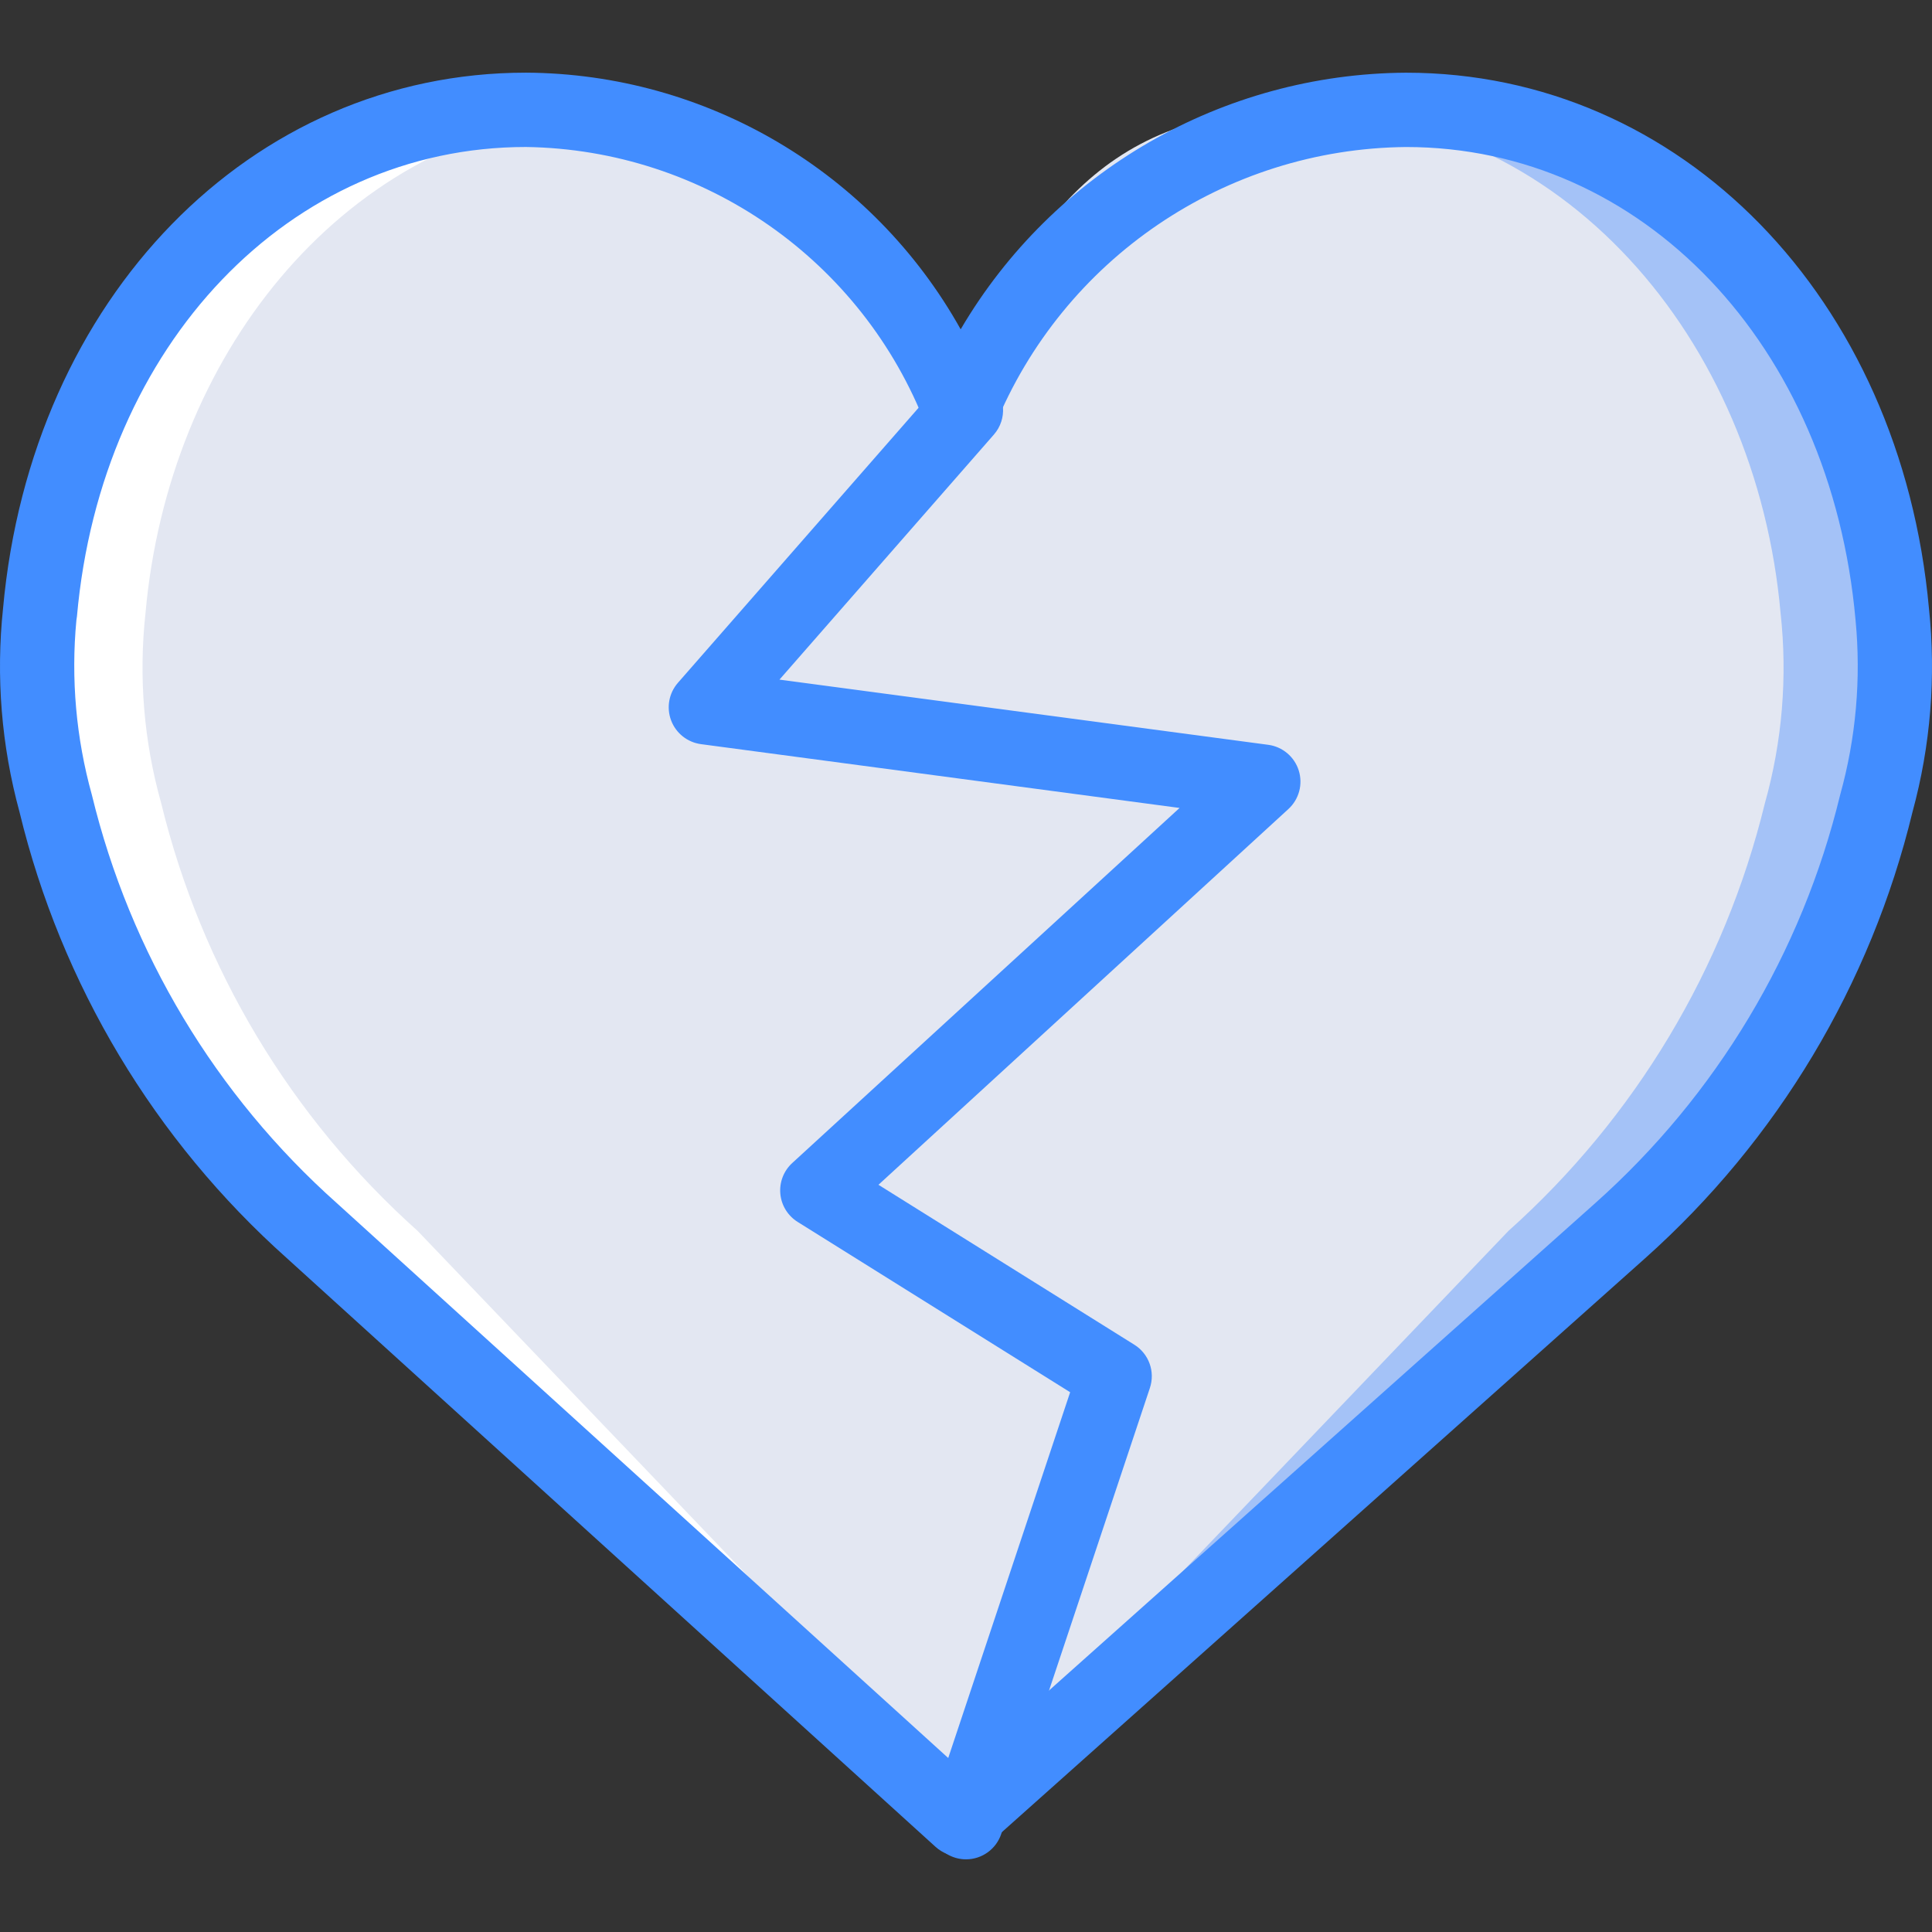 <?xml version="1.0" encoding="iso-8859-1"?>
<!-- Generator: Adobe Illustrator 19.0.0, SVG Export Plug-In . SVG Version: 6.00 Build 0)  -->
<svg version="1.1" id="Capa_1" xmlns="http://www.w3.org/2000/svg" xmlns:xlink="http://www.w3.org/1999/xlink" x="0px" y="0px"
	 viewBox="0 0 511.888 511.888" style="enable-background:new 0 0 511.888 511.888;" xml:space="preserve">
<rect x="0" y="0" width="511.888" height="511.888" fill="#333333" stroke="none"/>
<g>
	<path style="fill:#A4C2F7;" d="M252.903,109.108c19.644-48.014,66.184-79.55,118.059-79.999c71.123,0,122.34,60.84,128.779,133.349
		c1.854,16.914,0.437,34.027-4.172,50.406c-10.673,43.748-34.353,83.235-67.918,113.256L252.903,482.022L81.101,326.109
		c-33.565-30.021-57.244-69.508-67.918-113.256c-4.61-16.379-6.026-33.492-4.173-50.406C15.45,89.939,66.667,29.099,137.79,29.099
		C188.932,29.656,234.556,61.367,252.903,109.108z"/>
	<path style="fill:#E3E7F2;" d="M250.516,109.108c19.874-47.091,39.672-79.999,92.476-79.999c71.123,0,122.34,60.84,128.779,133.349
		c1.854,16.914,0.437,34.027-4.172,50.406c-10.673,43.748-34.353,83.235-67.918,113.256L250.516,482.022L78.713,326.109
		c-32.427-30.302-54.757-69.839-63.962-113.256c-4.61-16.379-6.026-33.492-4.172-50.406C17.017,89.939,64.28,29.099,135.403,29.099
		C186.545,29.656,232.168,61.367,250.516,109.108z"/>
	<path style="fill:#FFFFFF;" d="M10.579,162.459c6.439-72.51,57.656-133.351,128.779-133.351c4.646,0.029,9.286,0.316,13.9,0.861
		C89.529,37.403,44.555,94.834,38.549,162.459c-1.854,16.913-0.437,34.025,4.173,50.404c10.674,43.748,34.353,83.236,67.918,113.257
		l148.056,154.743l-1.278,1.159L82.669,326.12c-33.565-30.021-57.245-69.508-67.918-113.257
		C10.142,196.484,8.725,179.372,10.579,162.459z"/>
	<g>
		<path style="fill:#428DFF;" d="M254.473,491.867c-2.447,0.002-4.806-0.91-6.615-2.558L76.05,333.396
			c-35.102-31.304-59.829-72.564-70.885-118.279c-4.789-17.551-6.266-35.841-4.356-53.933
			C8.281,78.924,66.502,19.252,139.358,19.252c47.84,0.254,91.842,26.234,115.173,68c24.595-41.883,69.43-67.716,118-67.99
			c72.856,0,131.077,59.673,138.548,141.932c1.91,18.092,0.433,36.382-4.356,53.933c-11.058,45.717-35.784,86.979-70.885,118.289
			L261.031,489.368C259.226,490.977,256.892,491.867,254.473,491.867z M139.358,38.944c-62.538,0-112.567,52.308-118.971,124.375
			c-0.029,0.333-0.077,0.663-0.144,0.99c-1.473,15.55-0.084,31.239,4.096,46.288c10.141,41.835,32.796,79.583,64.942,108.211
			l165.25,149.971l168.135-150.01c32.119-28.622,54.753-66.352,64.885-108.163c4.194-15.067,5.577-30.778,4.077-46.346
			c-6.529-73-56.567-125.308-119.096-125.308c-47.915,0.455-90.879,29.618-108.99,73.981c-1.537,3.648-5.109,6.019-9.067,6.019
			c-3.958,0-7.531-2.372-9.067-6.019C228.49,68.924,186.503,39.628,139.358,38.944z"/>
		<path style="fill:#428DFF;" d="M255.944,492.636c-3.164-0.004-6.133-1.527-7.982-4.094c-1.849-2.567-2.353-5.866-1.355-8.868
			l36.933-110.798l-72.202-45.125c-2.609-1.629-4.306-4.385-4.587-7.448c-0.281-3.063,0.886-6.081,3.155-8.158l102.625-94.077
			l-126.808-16.904c-3.594-0.481-6.633-2.899-7.911-6.293c-1.278-3.394-0.588-7.215,1.796-9.948l68.923-78.769
			c3.584-4.075,9.789-4.482,13.875-0.91c4.086,3.572,4.512,9.775,0.952,13.872l-56.837,64.952l129.49,17.269
			c3.791,0.504,6.947,3.157,8.095,6.805c1.148,3.648,0.08,7.631-2.74,10.214l-108.615,99.558l67.798,42.375
			c3.858,2.409,5.56,7.149,4.116,11.462l-39.385,118.154C263.942,489.925,260.181,492.637,255.944,492.636L255.944,492.636z"/>
	</g>
</g>
<g>
</g>
<g>
</g>
<g>
</g>
<g>
</g>
<g>
</g>
<g>
</g>
<g>
</g>
<g>
</g>
<g>
</g>
<g>
</g>
<g>
</g>
<g>
</g>
<g>
</g>
<g>
</g>
<g>
</g>
</svg>
